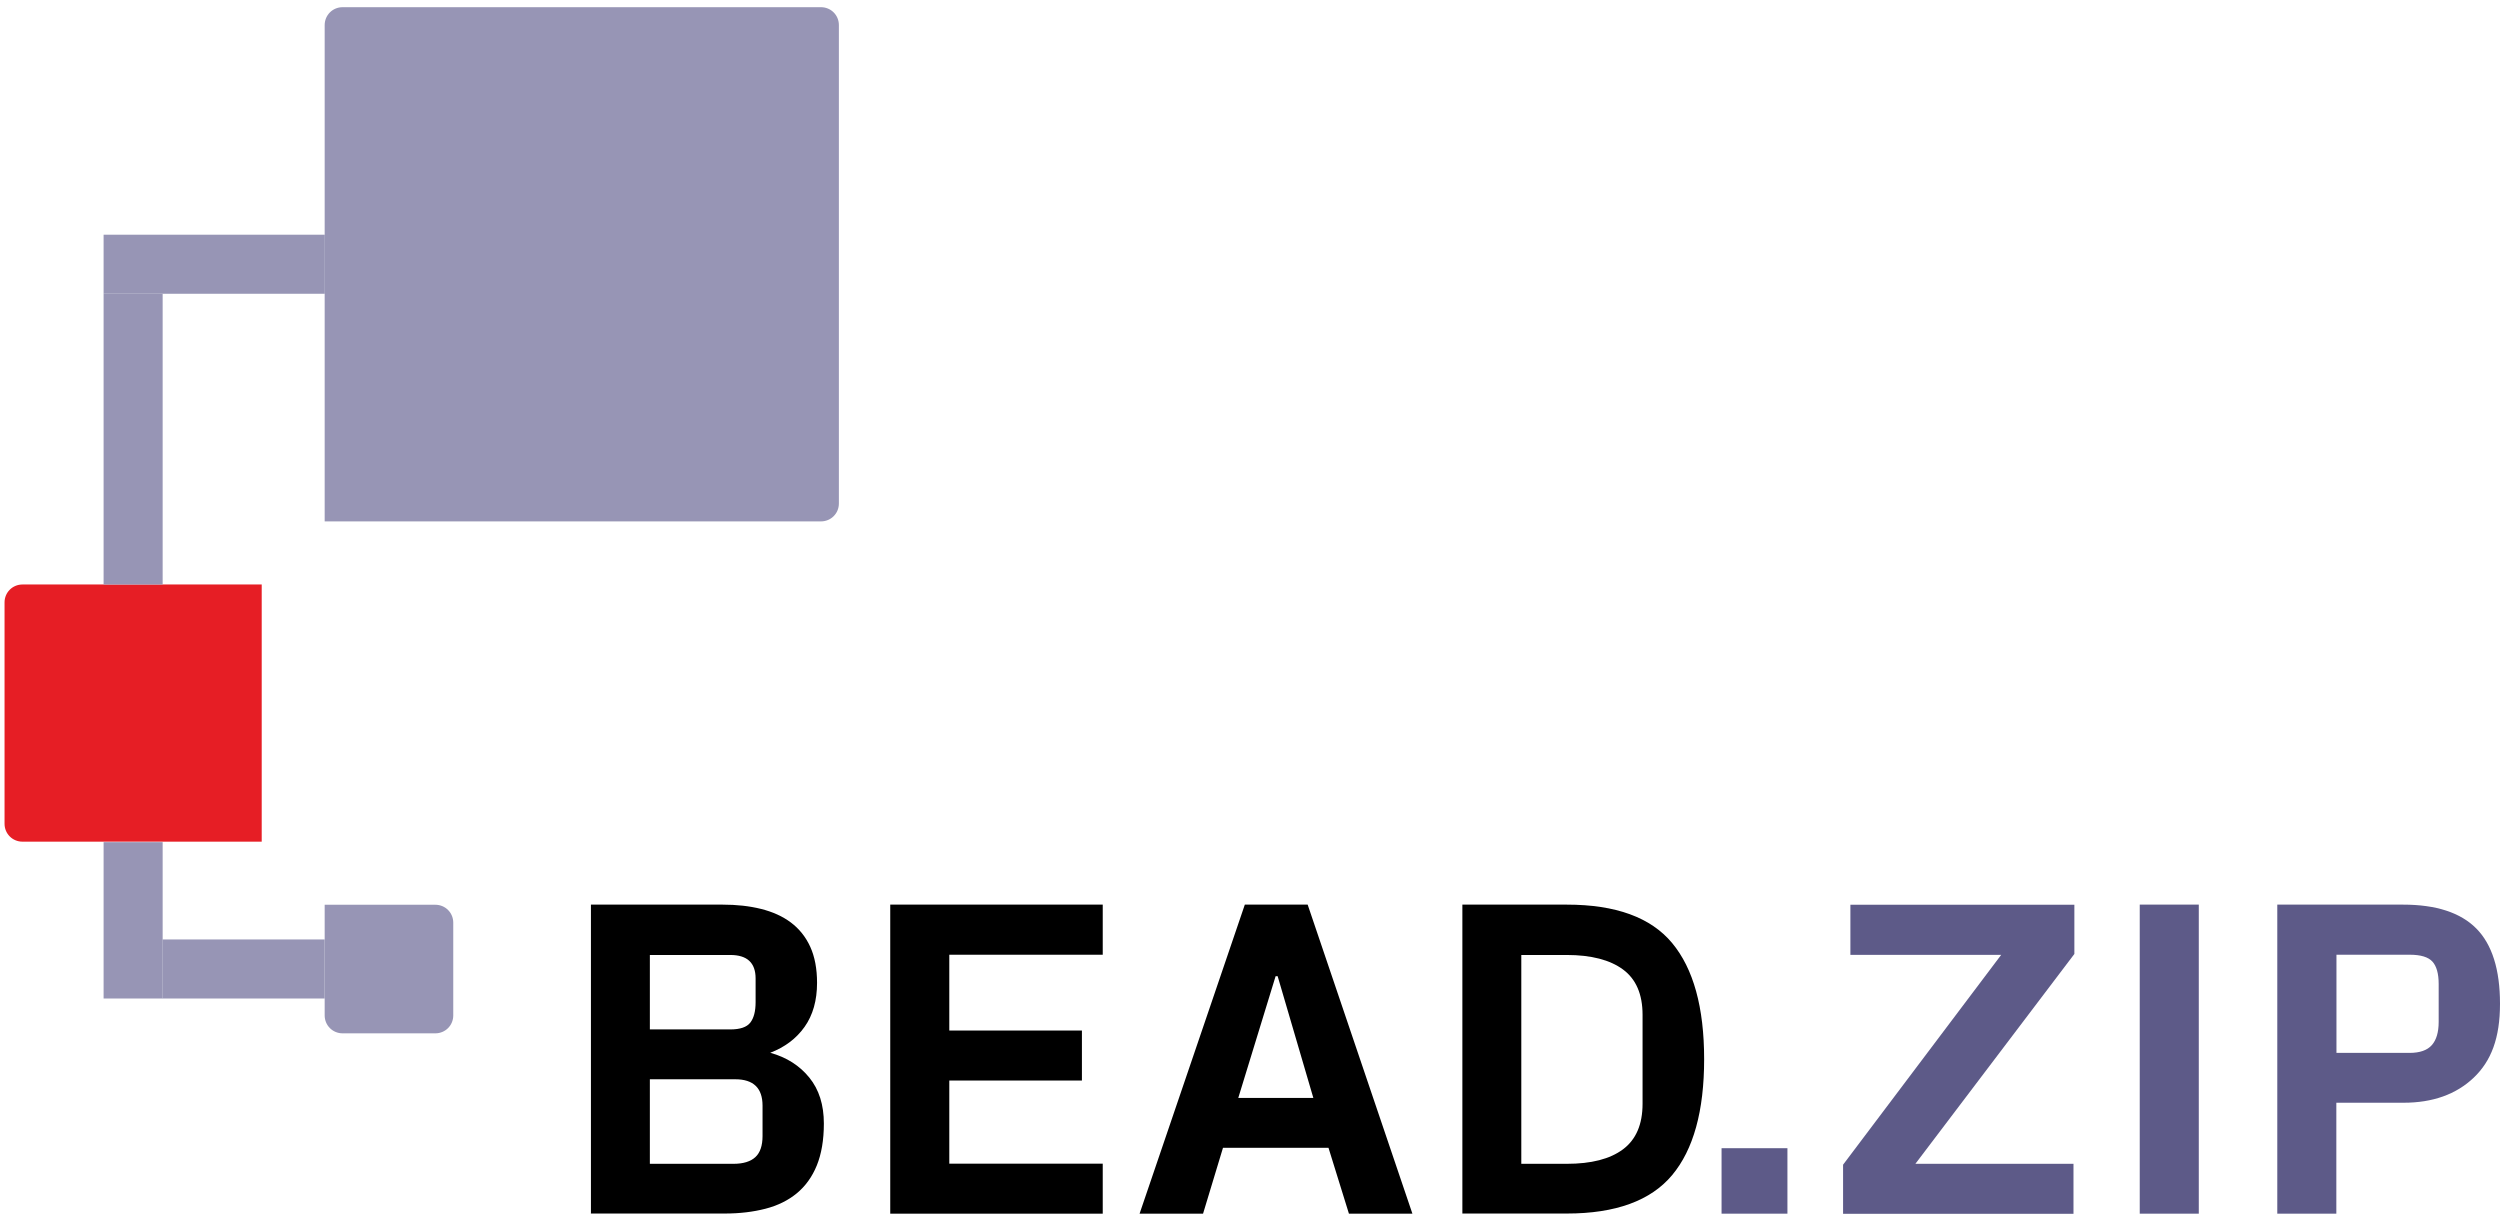 <?xml version="1.0" encoding="UTF-8"?>
<svg id="Layer_1" xmlns="http://www.w3.org/2000/svg" version="1.1" viewBox="0 0 198.12 96.18">
  <!-- Generator: Adobe Illustrator 29.7.1, SVG Export Plug-In . SVG Version: 2.1.1 Build 8)  -->
  <defs>
    <style>
      .grey1 {
        fill: #d4d2e3;
      }
      
      .grey2 {
        fill: #9795b5;
      }
      
      .grey3 {
        fill: #5d5a88;
      }
      
      .red {
        fill: #e61e25;
      }
    </style>
  </defs>
  <path class="grey2" d="M25.73,71.7v8.77c0,.79.63,1.42,1.42,1.42h7.35c.79,0,1.42-.63,1.42-1.42v-7.35c0-.79-.63-1.42-1.42-1.42h-8.77Z"/>
  <path class="red" d="M20.73,46.32H1.78c-.79,0-1.42.63-1.42,1.42v17.54c0,.79.63,1.42,1.42,1.42h18.96v-20.38Z"/>
  <path class="grey2" d="M25.73,1.99v39.33h39.33c.79,0,1.42-.63,1.42-1.42V1.99c0-.79-.63-1.42-1.42-1.42H27.15c-.79,0-1.42.63-1.42,1.42Z"/>
  <g>
    <path class="" d="M46.83,96.18v-24.49h10.44c1.1,0,2.12.11,3.04.34s1.72.59,2.37,1.08,1.17,1.13,1.53,1.92.54,1.74.54,2.86c0,1.39-.33,2.56-.99,3.49s-1.57,1.61-2.72,2.05c1.3.36,2.33,1.02,3.1,1.97s1.15,2.16,1.15,3.64c0,1.3-.19,2.41-.56,3.32s-.91,1.65-1.59,2.21-1.51.97-2.48,1.22-2.04.38-3.23.38h-10.62ZM51.5,81.58h6.38c.77,0,1.3-.18,1.58-.54s.42-.9.42-1.62v-1.88c0-1.24-.67-1.86-2-1.86h-6.38v5.91ZM51.5,92.23h6.63c.77,0,1.35-.18,1.73-.53s.57-.91.57-1.67v-2.41c0-1.39-.72-2.09-2.16-2.09h-6.77v6.7Z"/>
    <path class=""   d="M70.55,96.18v-24.49h16.84v3.97h-12.16v6.01h10.51v3.96h-10.51v6.59h12.16v3.96h-16.84Z"/>
    <path  class="" d="M90.31,96.18l8.34-24.49h4.98l8.3,24.49h-5.03l-1.62-5.22h-8.36l-1.58,5.22h-5.03ZM98.13,87.01h5.95l-2.83-9.65h-.16l-2.96,9.65Z"/>
    <path class="" d="M115.89,96.18v-24.49h8.28c3.87,0,6.65,1.01,8.34,3.04s2.54,5.1,2.54,9.21-.85,7.17-2.54,9.19-4.47,3.04-8.34,3.04h-8.28ZM120.56,92.23h3.6c1.95,0,3.43-.38,4.46-1.15s1.55-1.97,1.55-3.61v-7.05c0-1.63-.52-2.83-1.55-3.59s-2.52-1.15-4.46-1.15h-3.6v16.56Z"/>
  </g>
  <path class="grey3" d="M136.43,96.18v-5.19h5.22v5.19h-5.22Z"/>
  <path class="grey3" d="M146.06,96.18v-3.88l12.53-16.63h-11.95v-3.97h17.75v3.9l-12.6,16.63h12.53v3.96h-18.26Z"/>
  <path class="grey3" d="M169.57,96.18v-24.49h4.68v24.49h-4.68Z"/>
  <path class="grey3" d="M180.47,96.18v-24.49h9.97c2.61,0,4.55.63,5.8,1.89s1.88,3.25,1.88,5.97-.7,4.54-2.09,5.86-3.25,1.98-5.55,1.98h-5.33v8.79h-4.68ZM185.15,83.44h5.8c.82,0,1.41-.21,1.77-.62s.54-1.02.54-1.83v-3.02c0-.82-.17-1.41-.5-1.77s-.93-.54-1.8-.54h-5.8v7.77Z"/>
  <path class="grey2" d="M8.21,46.32v-23.04h4.68v23.04h-4.68Z"/>
  <path class="grey2" d="M8.21,79.13v-12.39h4.68v12.39h-4.68Z"/>
  <path class="grey2" d="M25.73,23.28H8.21v-4.68h17.53v4.68Z"/>
  <path class="grey2" d="M25.73,79.13h-12.85v-4.68h12.85v4.68Z"/>
</svg>